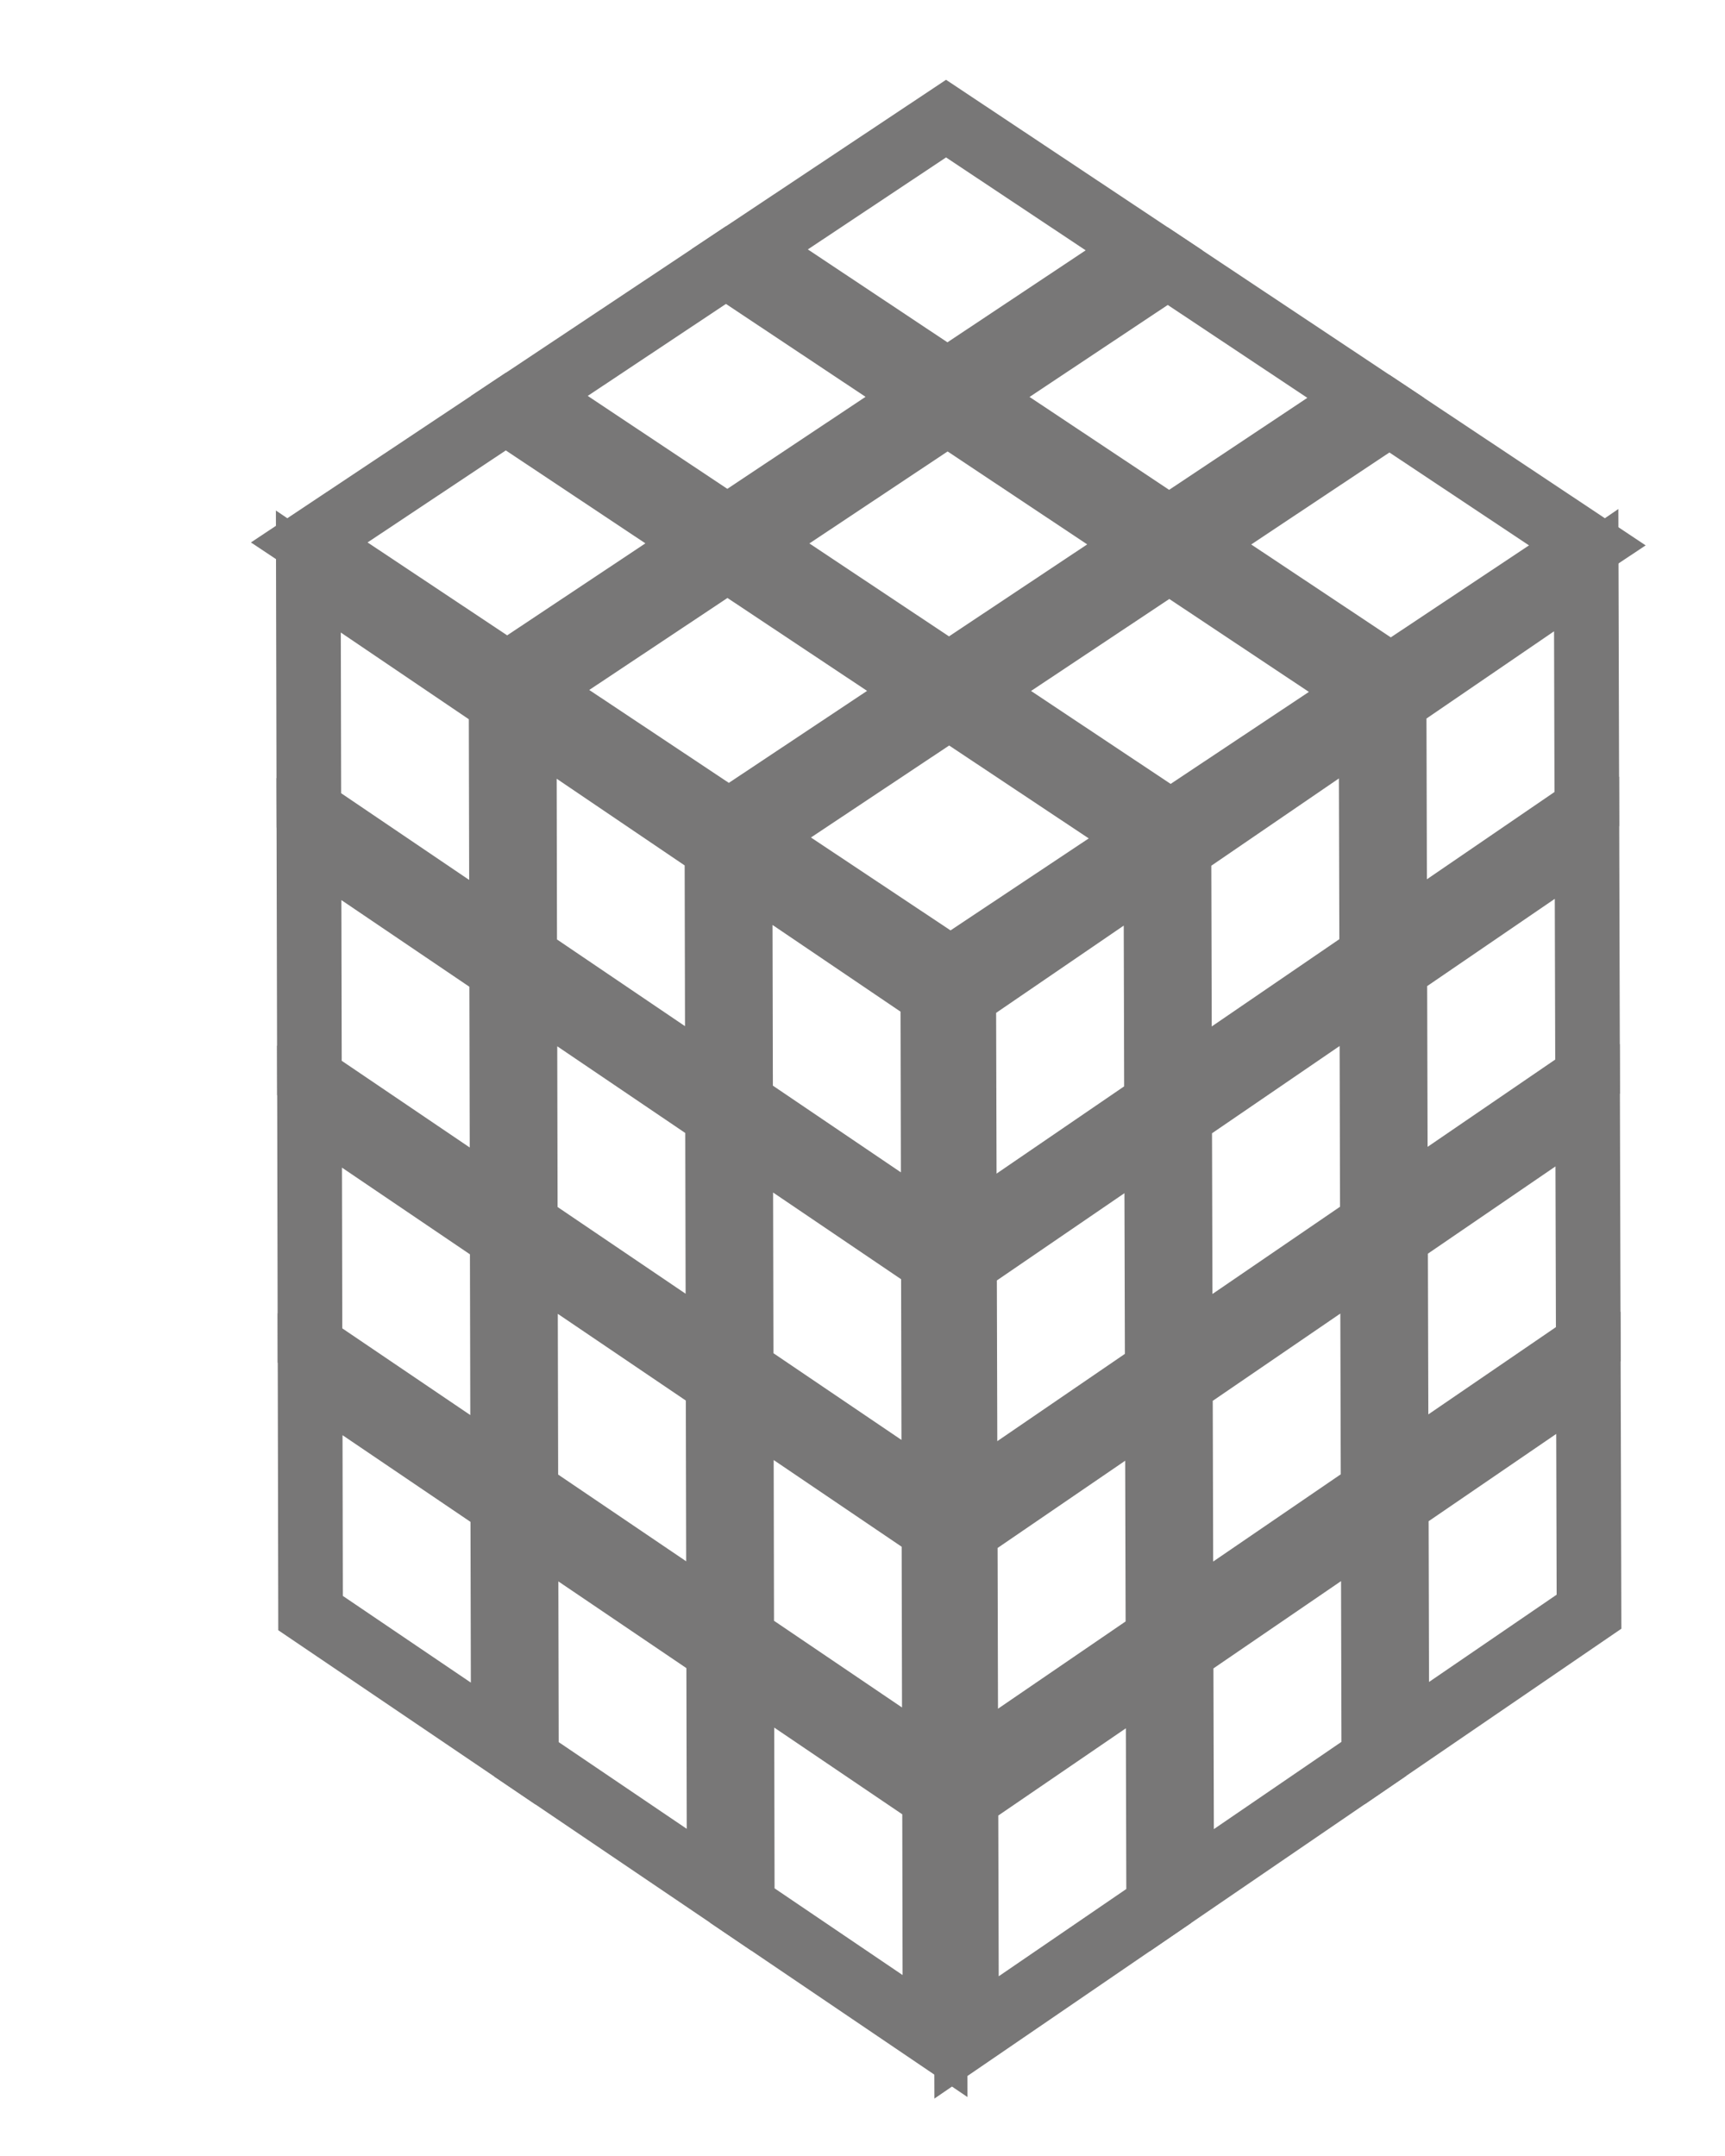 <svg xmlns="http://www.w3.org/2000/svg" fill="none" viewBox="9.91 2.69 31.22 50.04" width="40" height="50">
<g filter="url(#filter0_d_842_144)">
<path d="M10.7 32.584L15.172 35.614L15.184 41.159L10.711 38.129L10.7 32.584Z" fill="white"/>
<path d="M10.687 26.374L15.159 29.404L15.171 34.949L10.698 31.919L10.687 26.374Z" fill="white"/>
<path d="M10.673 20.165L15.146 23.194L15.158 28.739L10.685 25.709L10.673 20.165Z" fill="white"/>
<path d="M10.66 13.955L15.133 16.985L15.145 22.529L10.672 19.499L10.66 13.955Z" fill="white"/>
<path d="M15.709 35.978L20.182 39.008L20.194 44.552L15.721 41.523L15.709 35.978Z" fill="white"/>
<path d="M15.696 29.768L20.169 32.798L20.181 38.343L15.708 35.313L15.696 29.768Z" fill="white"/>
<path d="M15.683 23.558L20.156 26.588L20.168 32.133L15.695 29.103L15.683 23.558Z" fill="white"/>
<path d="M15.67 17.348L20.142 20.378L20.154 25.923L15.681 22.893L15.67 17.348Z" fill="white"/>
<path d="M20.719 39.371L25.192 42.401L25.203 47.946L20.73 44.916L20.719 39.371Z" fill="white"/>
<path d="M20.706 33.161L25.178 36.191L25.19 41.736L20.717 38.706L20.706 33.161Z" fill="white"/>
<path d="M20.692 26.952L25.165 29.982L25.177 35.526L20.704 32.496L20.692 26.952Z" fill="white"/>
<path d="M20.679 20.742L25.152 23.772L25.164 29.316L20.691 26.286L20.679 20.742Z" fill="white"/>
<path d="M10.7 32.584L15.172 35.614L15.184 41.159L10.711 38.129L10.7 32.584Z" stroke="#787777" stroke-width="1.5"/>
<path d="M10.687 26.374L15.159 29.404L15.171 34.949L10.698 31.919L10.687 26.374Z" stroke="#787777" stroke-width="1.5"/>
<path d="M10.673 20.165L15.146 23.194L15.158 28.739L10.685 25.709L10.673 20.165Z" stroke="#787777" stroke-width="1.5"/>
<path d="M10.66 13.955L15.133 16.985L15.145 22.529L10.672 19.499L10.66 13.955Z" stroke="#787777" stroke-width="1.5"/>
<path d="M15.709 35.978L20.182 39.008L20.194 44.552L15.721 41.523L15.709 35.978Z" stroke="#787777" stroke-width="1.5"/>
<path d="M15.696 29.768L20.169 32.798L20.181 38.343L15.708 35.313L15.696 29.768Z" stroke="#787777" stroke-width="1.5"/>
<path d="M15.683 23.558L20.156 26.588L20.168 32.133L15.695 29.103L15.683 23.558Z" stroke="#787777" stroke-width="1.5"/>
<path d="M15.67 17.348L20.142 20.378L20.154 25.923L15.681 22.893L15.67 17.348Z" stroke="#787777" stroke-width="1.5"/>
<path d="M20.719 39.371L25.192 42.401L25.203 47.946L20.73 44.916L20.719 39.371Z" stroke="#787777" stroke-width="1.5"/>
<path d="M20.706 33.161L25.178 36.191L25.19 41.736L20.717 38.706L20.706 33.161Z" stroke="#787777" stroke-width="1.5"/>
<path d="M20.692 26.952L25.165 29.982L25.177 35.526L20.704 32.496L20.692 26.952Z" stroke="#787777" stroke-width="1.5"/>
<path d="M20.679 20.742L25.152 23.772L25.164 29.316L20.691 26.286L20.679 20.742Z" stroke="#787777" stroke-width="1.5"/>
<path d="M25.885 29.348L30.343 26.299L30.329 20.754L25.87 23.803L25.885 29.348Z" fill="white"/>
<path d="M25.902 35.558L30.36 32.508L30.345 26.964L25.887 30.014L25.902 35.558Z" fill="white"/>
<path d="M25.918 41.768L30.377 38.718L30.362 33.174L25.904 36.223L25.918 41.768Z" fill="white"/>
<path d="M25.935 47.978L30.393 44.928L30.378 39.384L25.92 42.433L25.935 47.978Z" fill="white"/>
<path d="M30.878 25.933L35.337 22.883L35.322 17.338L30.864 20.388L30.878 25.933Z" fill="white"/>
<path d="M30.895 32.142L35.353 29.093L35.339 23.548L30.88 26.598L30.895 32.142Z" fill="white"/>
<path d="M30.912 38.352L35.37 35.303L35.355 29.758L30.897 32.808L30.912 38.352Z" fill="white"/>
<path d="M30.928 44.562L35.386 41.513L35.372 35.968L30.913 39.018L30.928 44.562Z" fill="white"/>
<path d="M35.872 22.517L40.33 19.467L40.315 13.923L35.857 16.972L35.872 22.517Z" fill="white"/>
<path d="M35.888 28.727L40.347 25.677L40.332 20.133L35.873 23.182L35.888 28.727Z" fill="white"/>
<path d="M35.905 34.937L40.363 31.887L40.348 26.343L35.89 29.392L35.905 34.937Z" fill="white"/>
<path d="M35.921 41.147L40.38 38.097L40.365 32.552L35.907 35.602L35.921 41.147Z" fill="white"/>
<path d="M25.885 29.348L30.343 26.299L30.329 20.754L25.87 23.803L25.885 29.348Z" stroke="#787777" stroke-width="1.5"/>
<path d="M25.902 35.558L30.36 32.508L30.345 26.964L25.887 30.014L25.902 35.558Z" stroke="#787777" stroke-width="1.5"/>
<path d="M25.918 41.768L30.377 38.718L30.362 33.174L25.904 36.223L25.918 41.768Z" stroke="#787777" stroke-width="1.5"/>
<path d="M25.935 47.978L30.393 44.928L30.378 39.384L25.92 42.433L25.935 47.978Z" stroke="#787777" stroke-width="1.5"/>
<path d="M30.878 25.933L35.337 22.883L35.322 17.338L30.864 20.388L30.878 25.933Z" stroke="#787777" stroke-width="1.5"/>
<path d="M30.895 32.142L35.353 29.093L35.339 23.548L30.88 26.598L30.895 32.142Z" stroke="#787777" stroke-width="1.5"/>
<path d="M30.912 38.352L35.37 35.303L35.355 29.758L30.897 32.808L30.912 38.352Z" stroke="#787777" stroke-width="1.5"/>
<path d="M30.928 44.562L35.386 41.513L35.372 35.968L30.913 39.018L30.928 44.562Z" stroke="#787777" stroke-width="1.5"/>
<path d="M35.872 22.517L40.33 19.467L40.315 13.923L35.857 16.972L35.872 22.517Z" stroke="#787777" stroke-width="1.5"/>
<path d="M35.888 28.727L40.347 25.677L40.332 20.133L35.873 23.182L35.888 28.727Z" stroke="#787777" stroke-width="1.5"/>
<path d="M35.905 34.937L40.363 31.887L40.348 26.343L35.89 29.392L35.905 34.937Z" stroke="#787777" stroke-width="1.5"/>
<path d="M35.921 41.147L40.38 38.097L40.365 32.552L35.907 35.602L35.921 41.147Z" stroke="#787777" stroke-width="1.5"/>
<path d="M15.242 10.243L19.835 13.301L15.274 16.337L10.681 13.28L15.242 10.243Z" fill="white"/>
<path d="M20.351 6.843L24.944 9.9L20.383 12.937L15.79 9.879L20.351 6.843Z" fill="white"/>
<path d="M25.459 3.443L30.053 6.5L25.491 9.536L20.898 6.479L25.459 3.443Z" fill="white"/>
<path d="M20.386 13.668L24.98 16.725L20.418 19.761L15.825 16.704L20.386 13.668Z" fill="white"/>
<path d="M25.495 10.267L30.088 13.325L25.527 16.361L20.934 13.303L25.495 10.267Z" fill="white"/>
<path d="M30.604 6.867L35.197 9.924L30.636 12.96L26.043 9.903L30.604 6.867Z" fill="white"/>
<path d="M25.531 17.092L30.124 20.149L25.563 23.185L20.97 20.128L25.531 17.092Z" fill="white"/>
<path d="M30.64 13.691L35.233 16.749L30.671 19.785L26.078 16.727L30.64 13.691Z" fill="white"/>
<path d="M35.748 10.291L40.341 13.348L35.78 16.384L31.187 13.327L35.748 10.291Z" fill="white"/>
<path d="M15.242 10.243L19.835 13.301L15.274 16.337L10.681 13.28L15.242 10.243Z" stroke="#787777" stroke-width="1.5"/>
<path d="M20.351 6.843L24.944 9.9L20.383 12.937L15.79 9.879L20.351 6.843Z" stroke="#787777" stroke-width="1.5"/>
<path d="M25.459 3.443L30.053 6.5L25.491 9.536L20.898 6.479L25.459 3.443Z" stroke="#787777" stroke-width="1.5"/>
<path d="M20.386 13.668L24.98 16.725L20.418 19.761L15.825 16.704L20.386 13.668Z" stroke="#787777" stroke-width="1.5"/>
<path d="M25.495 10.267L30.088 13.325L25.527 16.361L20.934 13.303L25.495 10.267Z" stroke="#787777" stroke-width="1.5"/>
<path d="M30.604 6.867L35.197 9.924L30.636 12.96L26.043 9.903L30.604 6.867Z" stroke="#787777" stroke-width="1.5"/>
<path d="M25.531 17.092L30.124 20.149L25.563 23.185L20.97 20.128L25.531 17.092Z" stroke="#787777" stroke-width="1.5"/>
<path d="M30.64 13.691L35.233 16.749L30.671 19.785L26.078 16.727L30.64 13.691Z" stroke="#787777" stroke-width="1.5"/>
<path d="M35.748 10.291L40.341 13.348L35.78 16.384L31.187 13.327L35.748 10.291Z" stroke="#787777" stroke-width="1.5"/>
</g>
<defs>
<filter id="filter0_d_842_144" x="7.432" y="0.612" width="40.158" height="54.535" filterUnits="userSpaceOnUse" color-interpolation-filters="sRGB">
<feFlood flood-opacity="0" result="BackgroundImageFix"/>
<feColorMatrix in="SourceAlpha" type="matrix" values="0 0 0 0 0 0 0 0 0 0 0 0 0 0 0 0 0 0 127 0" result="hardAlpha"/>
<feOffset dx="2" dy="2"/>
<feGaussianBlur stdDeviation="2"/>
<feComposite in2="hardAlpha" operator="out"/>
<feColorMatrix type="matrix" values="0 0 0 0 0 0 0 0 0 0 0 0 0 0 0 0 0 0 0.25 0"/>
<feBlend mode="normal" in2="BackgroundImageFix" result="effect1_dropShadow_842_144"/>
<feBlend mode="normal" in="SourceGraphic" in2="effect1_dropShadow_842_144" result="shape"/>
</filter>
</defs>
</svg>